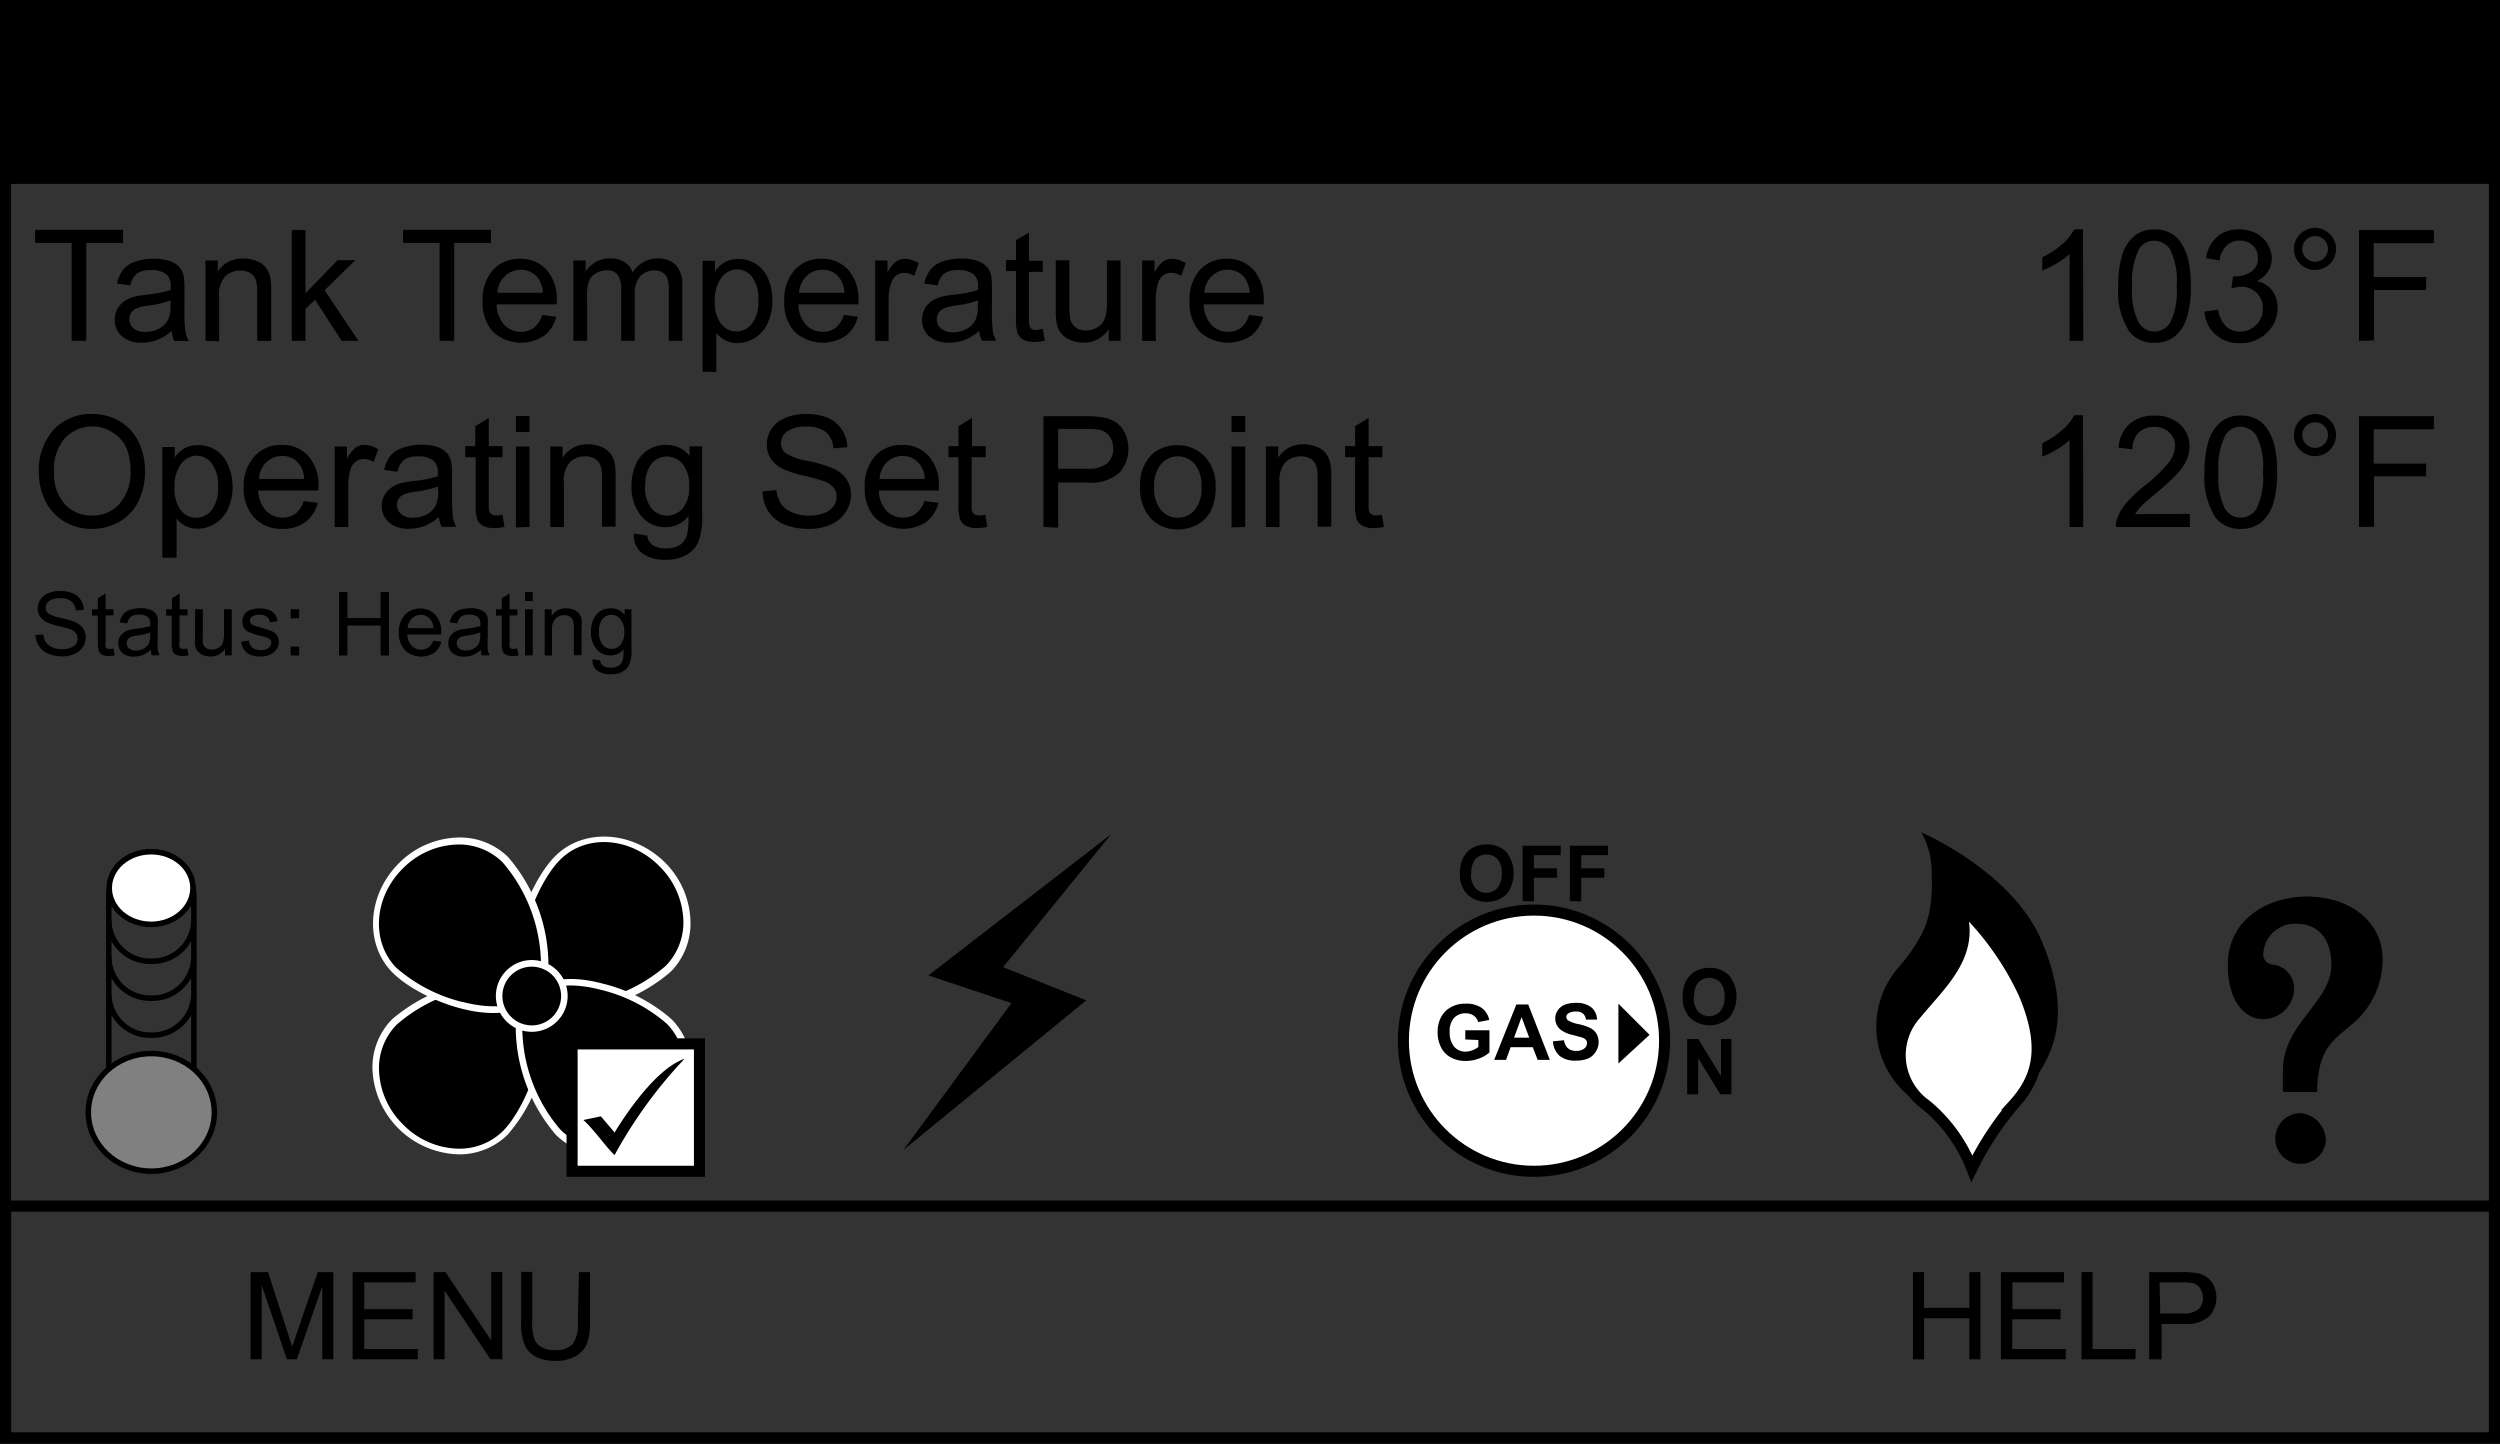 <svg id="buttons" xmlns="http://www.w3.org/2000/svg" viewBox="0 0 225.67 130.31"><rect x="0" y="0" width="225.67" height="130.31" fill="#333333" stroke="none"/><title>tank_temperature_setpoint_screen</title><rect x="0.5" y="0.5" width="224.67" height="129.31" style="fill:none;stroke:#000"/><rect x="1.37" y="0.64" width="223.38" height="15.46" style="stroke:#000"/><rect x="0.5" y="108.87" width="224.67" height="20.94" style="fill:none;stroke:#000"/><path d="M6.47,30.77V21.93H3.17V20.75h7.94v1.18H7.79v8.84Z"/><path d="M15.5,29.87a4.59,4.59,0,0,1-1.32.82,3.8,3.8,0,0,1-1.36.24A2.64,2.64,0,0,1,11,30.35a1.93,1.93,0,0,1-.64-1.49,2,2,0,0,1,.88-1.68,3,3,0,0,1,.89-.4,8.73,8.73,0,0,1,1.09-.18,11.25,11.25,0,0,0,2.19-.42c0-.17,0-.28,0-.32a1.36,1.36,0,0,0-.35-1.06,2.06,2.06,0,0,0-1.4-.42,2.17,2.17,0,0,0-1.28.3,1.86,1.86,0,0,0-.61,1.08l-1.2-.16a3,3,0,0,1,.54-1.25,2.36,2.36,0,0,1,1.09-.73,4.85,4.85,0,0,1,1.65-.26,4.36,4.36,0,0,1,1.51.22,2,2,0,0,1,.85.55,1.94,1.94,0,0,1,.38.84,6.93,6.93,0,0,1,.06,1.13v1.64a17.45,17.45,0,0,0,.08,2.17,2.74,2.74,0,0,0,.31.87H15.74A2.62,2.62,0,0,1,15.5,29.87Zm-.1-2.75a9,9,0,0,1-2,.46,4.63,4.63,0,0,0-1.07.25,1.07,1.07,0,0,0-.49.4,1.09,1.09,0,0,0,.2,1.4,1.6,1.6,0,0,0,1.09.33,2.54,2.54,0,0,0,1.26-.31,1.92,1.92,0,0,0,.81-.85,3,3,0,0,0,.2-1.23Z"/><path d="M18.55,30.77V23.51h1.11v1A2.61,2.61,0,0,1,22,23.34a3,3,0,0,1,1.21.24,1.9,1.9,0,0,1,.82.62,2.37,2.37,0,0,1,.38.91,7.06,7.06,0,0,1,.07,1.2v4.46H23.22V26.35a3.31,3.31,0,0,0-.14-1.12,1.18,1.18,0,0,0-.51-.59,1.62,1.62,0,0,0-.86-.22,2,2,0,0,0-1.36.5,2.46,2.46,0,0,0-.57,1.89v4Z"/><path d="M26.34,30.77v-10h1.23v5.71l2.91-3h1.59L29.3,26.2l3.06,4.57H30.84l-2.4-3.71-.87.83v2.88Z"/><path d="M39.68,30.77V21.93h-3.3V20.75h7.94v1.18H41v8.84Z"/><path d="M48.94,28.43l1.27.16a3.1,3.1,0,0,1-1.11,1.73,3.77,3.77,0,0,1-4.6-.37,3.83,3.83,0,0,1-.93-2.75,4,4,0,0,1,.94-2.84,3.19,3.19,0,0,1,2.45-1,3.1,3.1,0,0,1,2.38,1,3.94,3.94,0,0,1,.92,2.79q0,.11,0,.33H44.83a2.79,2.79,0,0,0,.68,1.83,2,2,0,0,0,1.52.64,1.88,1.88,0,0,0,1.16-.36A2.36,2.36,0,0,0,48.94,28.43Zm-4-2H49a2.46,2.46,0,0,0-.46-1.37A1.89,1.89,0,0,0,47,24.36a2,2,0,0,0-1.43.57A2.25,2.25,0,0,0,44.9,26.44Z"/><path d="M51.76,30.77V23.51h1.1v1a2.59,2.59,0,0,1,.91-.86,2.56,2.56,0,0,1,1.29-.32,2.39,2.39,0,0,1,1.32.33,1.79,1.79,0,0,1,.73.94,2.61,2.61,0,0,1,2.24-1.27,2.21,2.21,0,0,1,1.66.6,2.56,2.56,0,0,1,.58,1.84v5H60.37V26.19a3.37,3.37,0,0,0-.12-1.06,1,1,0,0,0-.43-.52,1.35,1.35,0,0,0-.74-.2,1.72,1.72,0,0,0-1.27.51,2.24,2.24,0,0,0-.51,1.63v4.22H56.07V26.05a2.07,2.07,0,0,0-.3-1.23,1.14,1.14,0,0,0-1-.41,1.79,1.79,0,0,0-1,.27,1.55,1.55,0,0,0-.64.8A4.5,4.5,0,0,0,53,27v3.77Z"/><path d="M63.42,33.55v-10h1.12v.94a2.76,2.76,0,0,1,.9-.83,2.46,2.46,0,0,1,1.21-.28,2.87,2.87,0,0,1,1.64.48,2.94,2.94,0,0,1,1.07,1.35,4.93,4.93,0,0,1,.36,1.91,4.85,4.85,0,0,1-.4,2,3,3,0,0,1-1.16,1.37,3,3,0,0,1-1.6.48,2.31,2.31,0,0,1-1.1-.26,2.52,2.52,0,0,1-.8-.66v3.53Zm1.11-6.37a3.16,3.16,0,0,0,.57,2.07,1.74,1.74,0,0,0,1.37.67,1.78,1.78,0,0,0,1.4-.69,3.29,3.29,0,0,0,.58-2.15A3.21,3.21,0,0,0,67.89,25a1.72,1.72,0,0,0-1.36-.69,1.77,1.77,0,0,0-1.39.73A3.29,3.29,0,0,0,64.53,27.18Z"/><path d="M76.17,28.43l1.27.16a3.1,3.1,0,0,1-1.11,1.73,3.77,3.77,0,0,1-4.6-.37,3.83,3.83,0,0,1-.93-2.75,4,4,0,0,1,.94-2.84,3.19,3.19,0,0,1,2.45-1,3.1,3.1,0,0,1,2.38,1,3.94,3.94,0,0,1,.92,2.79q0,.11,0,.33H72.07a2.79,2.79,0,0,0,.68,1.83,2,2,0,0,0,1.52.64,1.88,1.88,0,0,0,1.16-.36A2.36,2.36,0,0,0,76.17,28.43Zm-4-2h4.05a2.46,2.46,0,0,0-.46-1.37,1.89,1.89,0,0,0-1.52-.71,2,2,0,0,0-1.43.57A2.25,2.25,0,0,0,72.13,26.44Z"/><path d="M79,30.77V23.51h1.11v1.1a3,3,0,0,1,.78-1,1.37,1.37,0,0,1,.79-.25,2.4,2.4,0,0,1,1.26.4l-.42,1.14a1.76,1.76,0,0,0-.9-.27,1.17,1.17,0,0,0-.72.24,1.31,1.31,0,0,0-.46.67A4.79,4.79,0,0,0,80.21,27v3.8Z"/><path d="M88.39,29.87a4.59,4.59,0,0,1-1.32.82,3.8,3.8,0,0,1-1.36.24,2.64,2.64,0,0,1-1.84-.58,1.93,1.93,0,0,1-.64-1.49,2,2,0,0,1,.88-1.68,3,3,0,0,1,.89-.4,8.73,8.73,0,0,1,1.09-.18,11.25,11.25,0,0,0,2.19-.42c0-.17,0-.28,0-.32a1.36,1.36,0,0,0-.35-1.06,2.06,2.06,0,0,0-1.4-.42,2.17,2.17,0,0,0-1.28.3,1.86,1.86,0,0,0-.61,1.08l-1.2-.16A3,3,0,0,1,84,24.33a2.36,2.36,0,0,1,1.09-.73,4.85,4.85,0,0,1,1.65-.26,4.36,4.36,0,0,1,1.51.22,2,2,0,0,1,.85.55,1.94,1.94,0,0,1,.38.84,6.93,6.93,0,0,1,.06,1.13v1.64a17.45,17.45,0,0,0,.08,2.17,2.74,2.74,0,0,0,.31.87H88.64A2.62,2.62,0,0,1,88.39,29.87Zm-.1-2.75a9,9,0,0,1-2,.46,4.63,4.63,0,0,0-1.07.25,1.07,1.07,0,0,0-.49.4,1.09,1.09,0,0,0,.2,1.4A1.6,1.6,0,0,0,86,30a2.54,2.54,0,0,0,1.26-.31,1.92,1.92,0,0,0,.81-.85,3,3,0,0,0,.2-1.23Z"/><path d="M94.13,29.67l.18,1.09a4.57,4.57,0,0,1-.93.11,2.11,2.11,0,0,1-1-.21,1.19,1.19,0,0,1-.52-.56,4.41,4.41,0,0,1-.15-1.45V24.47h-.9v-1h.9v-1.8L92.89,21v2.54h1.24v1H92.89v4.25a2.14,2.14,0,0,0,.06.68.51.51,0,0,0,.21.24.82.82,0,0,0,.42.09A4,4,0,0,0,94.13,29.67Z"/><path d="M100.09,30.77V29.7a2.66,2.66,0,0,1-2.3,1.23,2.94,2.94,0,0,1-1.2-.25,2,2,0,0,1-.83-.62,2.32,2.32,0,0,1-.38-.91A6.24,6.24,0,0,1,95.3,28v-4.5h1.23v4a7.16,7.16,0,0,0,.08,1.3,1.28,1.28,0,0,0,.49.76,1.52,1.52,0,0,0,.93.28,2,2,0,0,0,1-.28,1.58,1.58,0,0,0,.69-.77,3.88,3.88,0,0,0,.2-1.42V23.51h1.23v7.26Z"/><path d="M103.1,30.77V23.51h1.11v1.1a3,3,0,0,1,.78-1,1.37,1.37,0,0,1,.79-.25,2.4,2.4,0,0,1,1.26.4l-.42,1.14a1.76,1.76,0,0,0-.9-.27,1.17,1.17,0,0,0-.72.24,1.31,1.31,0,0,0-.46.67,4.79,4.79,0,0,0-.21,1.44v3.8Z"/><path d="M112.75,28.43l1.27.16a3.1,3.1,0,0,1-1.11,1.73,3.77,3.77,0,0,1-4.6-.37,3.83,3.83,0,0,1-.93-2.75,4,4,0,0,1,.94-2.84,3.19,3.19,0,0,1,2.45-1,3.1,3.1,0,0,1,2.38,1,3.94,3.94,0,0,1,.92,2.79q0,.11,0,.33h-5.41a2.79,2.79,0,0,0,.68,1.83,2,2,0,0,0,1.52.64,1.88,1.88,0,0,0,1.16-.36A2.36,2.36,0,0,0,112.75,28.43Zm-4-2h4.05a2.46,2.46,0,0,0-.46-1.37,1.89,1.89,0,0,0-1.52-.71,2,2,0,0,0-1.43.57A2.25,2.25,0,0,0,108.71,26.44Z"/><path d="M188.05,30.77h-1.23V22.93a6.35,6.35,0,0,1-1.17.85,8.26,8.26,0,0,1-1.3.64V23.22a7.42,7.42,0,0,0,1.8-1.18,4.62,4.62,0,0,0,1.09-1.34h.79Z"/><path d="M191.21,25.83a9.16,9.16,0,0,1,.37-2.86,3.56,3.56,0,0,1,1.09-1.67,2.78,2.78,0,0,1,1.82-.59,3,3,0,0,1,1.42.32,2.71,2.71,0,0,1,1,.94,5,5,0,0,1,.62,1.49,9.9,9.9,0,0,1,.23,2.37,9.21,9.21,0,0,1-.36,2.85,3.55,3.55,0,0,1-1.08,1.67,2.78,2.78,0,0,1-1.82.59,2.75,2.75,0,0,1-2.28-1A6.6,6.6,0,0,1,191.21,25.83Zm1.26,0a6.28,6.28,0,0,0,.58,3.28,1.65,1.65,0,0,0,2.85,0,6.28,6.28,0,0,0,.58-3.28,6.27,6.27,0,0,0-.58-3.29,1.71,1.71,0,0,0-1.44-.81,1.58,1.58,0,0,0-1.35.72A6.36,6.36,0,0,0,192.47,25.83Z"/><path d="M199,28.12l1.23-.16a2.72,2.72,0,0,0,.72,1.51,1.78,1.78,0,0,0,1.24.46,2,2,0,0,0,1.47-.6,2,2,0,0,0,.6-1.49,1.89,1.89,0,0,0-.55-1.4,1.92,1.92,0,0,0-1.41-.55,3.53,3.53,0,0,0-.87.14l.14-1.08h.2a2.53,2.53,0,0,0,1.42-.41,1.4,1.4,0,0,0,.63-1.26,1.5,1.5,0,0,0-.46-1.12,1.63,1.63,0,0,0-1.18-.44,1.68,1.68,0,0,0-1.2.45,2.26,2.26,0,0,0-.62,1.35l-1.23-.22a3.16,3.16,0,0,1,1-1.92,3,3,0,0,1,2-.68,3.27,3.27,0,0,1,1.51.35,2.55,2.55,0,0,1,1.06,1,2.47,2.47,0,0,1,.37,1.29,2.11,2.11,0,0,1-.35,1.18,2.38,2.38,0,0,1-1,.85,2.32,2.32,0,0,1,1.38.85,2.59,2.59,0,0,1,.49,1.62,3,3,0,0,1-1,2.23,3.36,3.36,0,0,1-2.42.91,3.15,3.15,0,0,1-2.19-.79A3,3,0,0,1,199,28.12Z"/><path d="M207.07,22.47a1.9,1.9,0,1,1,.56,1.35A1.82,1.82,0,0,1,207.07,22.47Zm.75,0a1.16,1.16,0,1,0,.34-.82A1.11,1.11,0,0,0,207.82,22.47Z"/><path d="M212.94,30.77v-10h6.76v1.18h-5.43V25H219v1.18h-4.7v4.55Z"/><path d="M3.51,42.69a5.45,5.45,0,0,1,1.34-3.91,4.56,4.56,0,0,1,3.46-1.41,4.8,4.8,0,0,1,2.5.66,4.33,4.33,0,0,1,1.7,1.85,6,6,0,0,1,.58,2.69,5.91,5.91,0,0,1-.62,2.73,4.2,4.2,0,0,1-1.74,1.82,5,5,0,0,1-2.43.62,4.74,4.74,0,0,1-2.53-.68,4.4,4.4,0,0,1-1.69-1.87A5.66,5.66,0,0,1,3.51,42.69Zm1.37,0a4,4,0,0,0,1,2.85,3.2,3.2,0,0,0,2.44,1,3.2,3.2,0,0,0,2.46-1.05,4.26,4.26,0,0,0,1-3,5.13,5.13,0,0,0-.41-2.14A3.18,3.18,0,0,0,10.11,39a3.28,3.28,0,0,0-1.79-.5,3.39,3.39,0,0,0-2.42,1A4.32,4.32,0,0,0,4.88,42.71Z"/><path d="M14.65,50.35v-10h1.12v.94a2.76,2.76,0,0,1,.9-.83,2.46,2.46,0,0,1,1.21-.28,2.87,2.87,0,0,1,1.64.48A2.94,2.94,0,0,1,20.59,42,4.93,4.93,0,0,1,21,43.88a4.85,4.85,0,0,1-.4,2,3,3,0,0,1-1.16,1.37,3,3,0,0,1-1.6.48,2.31,2.31,0,0,1-1.1-.26,2.52,2.52,0,0,1-.8-.66v3.53ZM15.76,44a3.16,3.16,0,0,0,.57,2.07,1.74,1.74,0,0,0,1.37.67,1.78,1.78,0,0,0,1.4-.69,3.29,3.29,0,0,0,.58-2.15,3.21,3.21,0,0,0-.57-2.08,1.72,1.72,0,0,0-1.36-.69,1.77,1.77,0,0,0-1.39.73A3.29,3.29,0,0,0,15.76,44Z"/><path d="M27.41,45.23l1.27.16a3.1,3.1,0,0,1-1.11,1.73,3.35,3.35,0,0,1-2.08.62,3.32,3.32,0,0,1-2.53-1A3.83,3.83,0,0,1,22,44,4,4,0,0,1,23,41.16a3.19,3.19,0,0,1,2.45-1,3.1,3.1,0,0,1,2.38,1,3.94,3.94,0,0,1,.92,2.79q0,.11,0,.33H23.3A2.79,2.79,0,0,0,24,46.08a2,2,0,0,0,1.52.64,1.88,1.88,0,0,0,1.16-.36A2.36,2.36,0,0,0,27.41,45.23Zm-4-2h4.05A2.46,2.46,0,0,0,27,41.87a1.89,1.89,0,0,0-1.52-.71,2,2,0,0,0-1.43.57A2.25,2.25,0,0,0,23.37,43.24Z"/><path d="M30.21,47.57V40.31h1.11v1.1a3,3,0,0,1,.78-1,1.37,1.37,0,0,1,.79-.25,2.4,2.4,0,0,1,1.26.4l-.42,1.14a1.76,1.76,0,0,0-.9-.27,1.17,1.17,0,0,0-.72.24,1.31,1.31,0,0,0-.46.67,4.79,4.79,0,0,0-.21,1.44v3.8Z"/><path d="M39.62,46.67a4.59,4.59,0,0,1-1.32.82,3.8,3.8,0,0,1-1.36.24,2.64,2.64,0,0,1-1.84-.58,1.93,1.93,0,0,1-.64-1.49A2,2,0,0,1,35.35,44a3,3,0,0,1,.89-.4,8.73,8.73,0,0,1,1.09-.18A11.25,11.25,0,0,0,39.52,43c0-.17,0-.28,0-.32a1.36,1.36,0,0,0-.35-1.06,2.06,2.06,0,0,0-1.4-.42,2.17,2.17,0,0,0-1.28.3,1.86,1.86,0,0,0-.61,1.08l-1.2-.16a3,3,0,0,1,.54-1.25,2.36,2.36,0,0,1,1.09-.73A4.85,4.85,0,0,1,38,40.14a4.36,4.36,0,0,1,1.51.22,2,2,0,0,1,.85.55,1.94,1.94,0,0,1,.38.84,6.93,6.93,0,0,1,.06,1.13v1.64a17.45,17.45,0,0,0,.08,2.17,2.74,2.74,0,0,0,.31.87H39.87A2.62,2.62,0,0,1,39.62,46.67Zm-.1-2.75a9,9,0,0,1-2,.46,4.63,4.63,0,0,0-1.07.25A1.07,1.07,0,0,0,36,45a1.09,1.09,0,0,0,.2,1.4,1.6,1.6,0,0,0,1.09.33,2.54,2.54,0,0,0,1.26-.31,1.92,1.92,0,0,0,.81-.85,3,3,0,0,0,.2-1.23Z"/><path d="M45.36,46.47l.18,1.09a4.57,4.57,0,0,1-.93.11,2.11,2.11,0,0,1-1-.21,1.19,1.19,0,0,1-.52-.56,4.41,4.41,0,0,1-.15-1.45V41.27H42v-1h.9v-1.8l1.22-.74v2.54h1.24v1H44.12v4.25a2.14,2.14,0,0,0,.06.68.51.51,0,0,0,.21.24.82.82,0,0,0,.42.09A4,4,0,0,0,45.36,46.47Z"/><path d="M46.57,39V37.55H47.8V39Zm0,8.61V40.31H47.8v7.26Z"/><path d="M49.67,47.57V40.31h1.11v1a2.61,2.61,0,0,1,2.31-1.2,3,3,0,0,1,1.21.24,1.9,1.9,0,0,1,.82.62,2.37,2.37,0,0,1,.38.91,7.06,7.06,0,0,1,.07,1.2v4.46H54.34V43.15A3.31,3.31,0,0,0,54.2,42a1.18,1.18,0,0,0-.51-.59,1.62,1.62,0,0,0-.86-.22,2,2,0,0,0-1.36.5,2.46,2.46,0,0,0-.57,1.89v4Z"/><path d="M57.23,48.17l1.2.18a1.14,1.14,0,0,0,.42.81,2,2,0,0,0,1.25.34,2.2,2.2,0,0,0,1.32-.34,1.68,1.68,0,0,0,.63-1,7.86,7.86,0,0,0,.09-1.58,2.53,2.53,0,0,1-2,1,2.74,2.74,0,0,1-2.32-1.08A4.16,4.16,0,0,1,57,43.9,4.82,4.82,0,0,1,57.36,42a3,3,0,0,1,1.09-1.36,2.94,2.94,0,0,1,1.68-.48,2.6,2.6,0,0,1,2.12,1v-.87h1.13v6.28A6,6,0,0,1,63,49a2.52,2.52,0,0,1-1.09,1.12,3.79,3.79,0,0,1-1.84.41,3.47,3.47,0,0,1-2.1-.58A2,2,0,0,1,57.23,48.17Zm1-4.36a3.15,3.15,0,0,0,.57,2.08,1.87,1.87,0,0,0,2.84,0,3,3,0,0,0,.57-2,3,3,0,0,0-.59-2,1.83,1.83,0,0,0-1.43-.68,1.78,1.78,0,0,0-1.39.67A3,3,0,0,0,58.25,43.81Z"/><path d="M68.84,44.35l1.25-.11a2.76,2.76,0,0,0,.41,1.23,2.26,2.26,0,0,0,1,.78,3.82,3.82,0,0,0,1.54.3,3.68,3.68,0,0,0,1.34-.23,1.86,1.86,0,0,0,.86-.62,1.44,1.44,0,0,0,.28-.86,1.31,1.31,0,0,0-.27-.82,2,2,0,0,0-.9-.59,17.66,17.66,0,0,0-1.78-.49,9.14,9.14,0,0,1-1.93-.63,2.71,2.71,0,0,1-1.07-.93,2.29,2.29,0,0,1-.35-1.25,2.55,2.55,0,0,1,.43-1.42,2.67,2.67,0,0,1,1.26-1,4.77,4.77,0,0,1,1.84-.34,5,5,0,0,1,2,.36A2.83,2.83,0,0,1,76,38.79a3,3,0,0,1,.49,1.58l-1.27.1A2.05,2.05,0,0,0,74.55,39a2.7,2.7,0,0,0-1.75-.49,2.8,2.8,0,0,0-1.75.44A1.32,1.32,0,0,0,70.5,40a1.14,1.14,0,0,0,.39.89,5.28,5.28,0,0,0,2,.71,13.23,13.23,0,0,1,2.22.64,3,3,0,0,1,1.29,1,2.49,2.49,0,0,1,.42,1.43,2.73,2.73,0,0,1-.46,1.51A3,3,0,0,1,75,47.35a4.58,4.58,0,0,1-1.93.39,5.77,5.77,0,0,1-2.28-.4,3.19,3.19,0,0,1-1.44-1.19A3.38,3.38,0,0,1,68.84,44.35Z"/><path d="M83.44,45.23l1.27.16a3.1,3.1,0,0,1-1.11,1.73,3.77,3.77,0,0,1-4.6-.37A3.83,3.83,0,0,1,78.06,44,4,4,0,0,1,79,41.16a3.19,3.19,0,0,1,2.45-1,3.1,3.1,0,0,1,2.38,1,3.94,3.94,0,0,1,.92,2.79q0,.11,0,.33H79.33A2.79,2.79,0,0,0,80,46.08a2,2,0,0,0,1.52.64,1.88,1.88,0,0,0,1.16-.36A2.36,2.36,0,0,0,83.44,45.23Zm-4-2h4.05A2.46,2.46,0,0,0,83,41.87a1.89,1.89,0,0,0-1.52-.71,2,2,0,0,0-1.43.57A2.25,2.25,0,0,0,79.4,43.24Z"/><path d="M88.94,46.47l.18,1.09a4.57,4.57,0,0,1-.93.11,2.11,2.11,0,0,1-1-.21,1.19,1.19,0,0,1-.52-.56,4.41,4.41,0,0,1-.15-1.45V41.27h-.9v-1h.9v-1.8l1.22-.74v2.54h1.24v1H87.71v4.25a2.14,2.14,0,0,0,.06.68.51.51,0,0,0,.21.24.82.82,0,0,0,.42.09A4,4,0,0,0,88.94,46.47Z"/><path d="M94.19,47.57v-10H98a9.11,9.11,0,0,1,1.52.1,3,3,0,0,1,1.24.47,2.46,2.46,0,0,1,.8,1,3.26,3.26,0,0,1-.51,3.53,3.9,3.9,0,0,1-2.94.89H95.52v4.07Zm1.33-5.26h2.59a2.75,2.75,0,0,0,1.83-.48,1.71,1.71,0,0,0,.54-1.35,1.81,1.81,0,0,0-.32-1.08,1.49,1.49,0,0,0-.84-.59,5.68,5.68,0,0,0-1.24-.09H95.52Z"/><path d="M102.92,43.94A3.74,3.74,0,0,1,104,41a3.38,3.38,0,0,1,2.28-.81,3.26,3.26,0,0,1,2.45,1,3.73,3.73,0,0,1,1,2.71,4.8,4.8,0,0,1-.42,2.2,3,3,0,0,1-1.22,1.25,3.56,3.56,0,0,1-1.75.44,3.26,3.26,0,0,1-2.46-1A3.91,3.91,0,0,1,102.92,43.94Zm1.26,0a3.09,3.09,0,0,0,.61,2.09,2,2,0,0,0,3.06,0,3.16,3.16,0,0,0,.61-2.13,3,3,0,0,0-.61-2,2,2,0,0,0-3.05,0A3.08,3.08,0,0,0,104.18,43.94Z"/><path d="M111.17,39V37.55h1.23V39Zm0,8.61V40.31h1.23v7.26Z"/><path d="M114.27,47.57V40.31h1.11v1a2.61,2.61,0,0,1,2.31-1.2,3,3,0,0,1,1.21.24,1.9,1.9,0,0,1,.82.62,2.37,2.37,0,0,1,.38.91,7.06,7.06,0,0,1,.07,1.2v4.46h-1.23V43.15A3.31,3.31,0,0,0,118.8,42a1.18,1.18,0,0,0-.51-.59,1.62,1.62,0,0,0-.86-.22,2,2,0,0,0-1.36.5,2.46,2.46,0,0,0-.57,1.89v4Z"/><path d="M124.74,46.47l.18,1.09a4.57,4.57,0,0,1-.93.11,2.11,2.11,0,0,1-1-.21,1.19,1.19,0,0,1-.52-.56,4.41,4.41,0,0,1-.15-1.45V41.27h-.9v-1h.9v-1.8l1.22-.74v2.54h1.24v1h-1.24v4.25a2.14,2.14,0,0,0,.06.68.51.51,0,0,0,.21.24.82.82,0,0,0,.42.09A4,4,0,0,0,124.74,46.47Z"/><path d="M188.05,47.57h-1.23V39.73a6.35,6.35,0,0,1-1.17.85,8.26,8.26,0,0,1-1.3.64V40a7.42,7.42,0,0,0,1.8-1.18,4.62,4.62,0,0,0,1.09-1.34h.79Z"/><path d="M197.67,46.39v1.18H191a2.19,2.19,0,0,1,.14-.85,4.53,4.53,0,0,1,.81-1.33,12.72,12.72,0,0,1,1.61-1.52,13.65,13.65,0,0,0,2.21-2.12,2.54,2.54,0,0,0,.57-1.48,1.64,1.64,0,0,0-.52-1.23,1.88,1.88,0,0,0-1.36-.5,1.92,1.92,0,0,0-1.42.53,2,2,0,0,0-.54,1.48l-1.26-.13a3.11,3.11,0,0,1,1-2.16,3.33,3.33,0,0,1,2.28-.74,3.18,3.18,0,0,1,2.28.8,2.63,2.63,0,0,1,.84,2,3,3,0,0,1-.25,1.18,4.58,4.58,0,0,1-.82,1.22,19.88,19.88,0,0,1-1.9,1.76q-1.11.93-1.42,1.26a4,4,0,0,0-.52.67Z"/><path d="M199,42.63a9.16,9.16,0,0,1,.37-2.86,3.56,3.56,0,0,1,1.09-1.67,2.78,2.78,0,0,1,1.82-.59,3,3,0,0,1,1.42.32,2.71,2.71,0,0,1,1,.94,5,5,0,0,1,.62,1.49,9.9,9.9,0,0,1,.23,2.37,9.21,9.21,0,0,1-.36,2.85,3.55,3.55,0,0,1-1.08,1.67,2.78,2.78,0,0,1-1.82.59,2.75,2.75,0,0,1-2.28-1A6.6,6.6,0,0,1,199,42.63Zm1.26,0a6.28,6.28,0,0,0,.58,3.28,1.65,1.65,0,0,0,2.85,0,6.28,6.28,0,0,0,.58-3.28,6.27,6.27,0,0,0-.58-3.29,1.71,1.71,0,0,0-1.44-.81,1.58,1.58,0,0,0-1.35.72A6.36,6.36,0,0,0,200.26,42.63Z"/><path d="M207.07,39.27a1.9,1.9,0,1,1,.56,1.35A1.82,1.82,0,0,1,207.07,39.27Zm.75,0a1.16,1.16,0,1,0,.34-.82A1.11,1.11,0,0,0,207.82,39.27Z"/><path d="M212.94,47.57v-10h6.76v1.18h-5.43v3.1H219V43h-4.7v4.55Z"/><path d="M3.2,57.33l.71-.06a1.58,1.58,0,0,0,.24.71,1.29,1.29,0,0,0,.58.45,2.18,2.18,0,0,0,.88.17,2.11,2.11,0,0,0,.77-.13,1.06,1.06,0,0,0,.49-.35A.82.82,0,0,0,7,57.61a.75.75,0,0,0-.16-.47,1.16,1.16,0,0,0-.52-.34,10.1,10.1,0,0,0-1-.28,5.23,5.23,0,0,1-1.11-.36,1.55,1.55,0,0,1-.61-.53,1.31,1.31,0,0,1-.2-.71,1.46,1.46,0,0,1,.25-.81,1.52,1.52,0,0,1,.72-.57,2.72,2.72,0,0,1,1.05-.2,2.87,2.87,0,0,1,1.12.21,1.62,1.62,0,0,1,.75.6,1.74,1.74,0,0,1,.28.9l-.73.05a1.17,1.17,0,0,0-.4-.82,1.54,1.54,0,0,0-1-.28,1.6,1.6,0,0,0-1,.25.76.76,0,0,0-.31.61.65.65,0,0,0,.22.51,3,3,0,0,0,1.14.41,7.56,7.56,0,0,1,1.27.37,1.73,1.73,0,0,1,.74.58,1.42,1.42,0,0,1,.24.81,1.56,1.56,0,0,1-.26.86,1.72,1.72,0,0,1-.75.63,2.62,2.62,0,0,1-1.1.22A3.3,3.3,0,0,1,4.34,59a1.83,1.83,0,0,1-.82-.68A1.93,1.93,0,0,1,3.2,57.33Z"/><path d="M10.24,58.54l.1.62a2.62,2.62,0,0,1-.53.06,1.2,1.2,0,0,1-.59-.12.68.68,0,0,1-.3-.32A2.52,2.52,0,0,1,8.83,58V55.57H8.31V55h.52V54l.7-.42V55h.71v.55H9.53V58a1.22,1.22,0,0,0,0,.39.29.29,0,0,0,.12.14.47.47,0,0,0,.24.05Z"/><path d="M13.63,58.66a2.63,2.63,0,0,1-.75.47,2.17,2.17,0,0,1-.78.14,1.51,1.51,0,0,1-1.05-.33,1.1,1.1,0,0,1-.37-.85,1.16,1.16,0,0,1,.5-1,1.71,1.71,0,0,1,.51-.23,5,5,0,0,1,.63-.11,6.43,6.43,0,0,0,1.25-.24c0-.1,0-.16,0-.18a.78.78,0,0,0-.2-.61,1.18,1.18,0,0,0-.8-.24,1.24,1.24,0,0,0-.73.17,1.06,1.06,0,0,0-.35.62l-.69-.09a1.71,1.71,0,0,1,.31-.71,1.35,1.35,0,0,1,.62-.42,2.77,2.77,0,0,1,.94-.15,2.49,2.49,0,0,1,.86.13,1.14,1.14,0,0,1,.49.31,1.11,1.11,0,0,1,.22.48,4,4,0,0,1,0,.65v.94a10,10,0,0,0,0,1.24,1.56,1.56,0,0,0,.18.5h-.73A1.5,1.5,0,0,1,13.63,58.66Zm-.06-1.57a5.16,5.16,0,0,1-1.15.27,2.64,2.64,0,0,0-.61.14.61.61,0,0,0-.28.23.62.62,0,0,0,.12.8.92.92,0,0,0,.62.19,1.45,1.45,0,0,0,.72-.18,1.1,1.1,0,0,0,.46-.49,1.69,1.69,0,0,0,.11-.7Z"/><path d="M16.91,58.54l.1.62a2.62,2.62,0,0,1-.53.06,1.2,1.2,0,0,1-.59-.12.68.68,0,0,1-.3-.32A2.52,2.52,0,0,1,15.5,58V55.57H15V55h.52V54l.7-.42V55h.71v.55H16.2V58a1.22,1.22,0,0,0,0,.39.29.29,0,0,0,.12.14.47.47,0,0,0,.24.05Z"/><path d="M20.31,59.17v-.61a1.52,1.52,0,0,1-1.32.7,1.68,1.68,0,0,1-.69-.14,1.13,1.13,0,0,1-.47-.35,1.32,1.32,0,0,1-.22-.52,3.56,3.56,0,0,1,0-.66V55h.7v2.3a4.08,4.08,0,0,0,0,.74.73.73,0,0,0,.28.44.87.87,0,0,0,.53.16,1.16,1.16,0,0,0,.59-.16.9.9,0,0,0,.39-.44,2.22,2.22,0,0,0,.12-.81V55h.7v4.15Z"/><path d="M21.76,57.93l.7-.11a1,1,0,0,0,.33.64,1.14,1.14,0,0,0,.75.22,1.1,1.1,0,0,0,.72-.2.59.59,0,0,0,.23-.46.43.43,0,0,0-.21-.37,3,3,0,0,0-.72-.24,6.56,6.56,0,0,1-1.07-.34,1,1,0,0,1-.61-1,1.07,1.07,0,0,1,.13-.51,1.13,1.13,0,0,1,.35-.39A1.46,1.46,0,0,1,22.8,55a2.12,2.12,0,0,1,.61-.08,2.4,2.4,0,0,1,.86.14,1.17,1.17,0,0,1,.54.38,1.49,1.49,0,0,1,.24.64l-.69.09a.75.75,0,0,0-.27-.5,1,1,0,0,0-.63-.18,1.15,1.15,0,0,0-.69.16.47.47,0,0,0-.21.38.39.39,0,0,0,.09.25.62.62,0,0,0,.27.19l.62.18a8.68,8.68,0,0,1,1,.33,1.05,1.05,0,0,1,.46.37,1,1,0,0,1,.17.6,1.18,1.18,0,0,1-.21.66,1.33,1.33,0,0,1-.59.48,2.15,2.15,0,0,1-.87.17,2,2,0,0,1-1.23-.34A1.56,1.56,0,0,1,21.76,57.93Z"/><path d="M26.24,55.82V55H27v.8Zm0,3.35v-.8H27v.8Z"/><path d="M30.6,59.17V53.44h.76v2.35h3V53.44h.76v5.73h-.76v-2.7h-3v2.7Z"/><path d="M39.11,57.83l.73.09a1.77,1.77,0,0,1-.64,1,2.16,2.16,0,0,1-2.63-.21A2.19,2.19,0,0,1,36,57.13a2.29,2.29,0,0,1,.54-1.62,1.83,1.83,0,0,1,1.4-.58,1.77,1.77,0,0,1,1.36.57,2.25,2.25,0,0,1,.53,1.59s0,.1,0,.19H36.76a1.59,1.59,0,0,0,.39,1,1.15,1.15,0,0,0,.87.36,1.08,1.08,0,0,0,.66-.2A1.35,1.35,0,0,0,39.11,57.83ZM36.8,56.7h2.32a1.4,1.4,0,0,0-.27-.79A1.08,1.08,0,0,0,38,55.5a1.12,1.12,0,0,0-.81.32A1.28,1.28,0,0,0,36.8,56.7Z"/><path d="M43.42,58.66a2.63,2.63,0,0,1-.75.47,2.17,2.17,0,0,1-.78.14,1.51,1.51,0,0,1-1.05-.33,1.1,1.1,0,0,1-.37-.85,1.16,1.16,0,0,1,.5-1,1.71,1.71,0,0,1,.51-.23,5,5,0,0,1,.63-.11,6.43,6.43,0,0,0,1.25-.24c0-.1,0-.16,0-.18a.78.78,0,0,0-.2-.61,1.18,1.18,0,0,0-.8-.24,1.24,1.24,0,0,0-.73.17,1.06,1.06,0,0,0-.35.62l-.69-.09a1.71,1.71,0,0,1,.31-.71,1.35,1.35,0,0,1,.62-.42,2.77,2.77,0,0,1,.94-.15,2.49,2.49,0,0,1,.86.13,1.14,1.14,0,0,1,.49.31,1.11,1.11,0,0,1,.22.48,4,4,0,0,1,0,.65v.94a10,10,0,0,0,0,1.24,1.56,1.56,0,0,0,.18.5h-.73A1.5,1.5,0,0,1,43.42,58.66Zm-.06-1.57a5.16,5.16,0,0,1-1.15.27,2.64,2.64,0,0,0-.61.14.61.61,0,0,0-.28.23.62.62,0,0,0,.12.8.92.92,0,0,0,.62.19,1.45,1.45,0,0,0,.72-.18,1.1,1.1,0,0,0,.46-.49,1.69,1.69,0,0,0,.11-.7Z"/><path d="M46.7,58.54l.1.62a2.62,2.62,0,0,1-.53.06,1.2,1.2,0,0,1-.59-.12.68.68,0,0,1-.3-.32,2.52,2.52,0,0,1-.09-.83V55.57h-.52V55h.52V54l.7-.42V55h.71v.55H46V58a1.22,1.22,0,0,0,0,.39.29.29,0,0,0,.12.14.47.47,0,0,0,.24.05Z"/><path d="M47.39,54.25v-.81h.7v.81Zm0,4.92V55h.7v4.15Z"/><path d="M49.17,59.17V55h.63v.59a1.49,1.49,0,0,1,1.32-.68,1.73,1.73,0,0,1,.69.13,1.08,1.08,0,0,1,.47.35,1.36,1.36,0,0,1,.22.52,4,4,0,0,1,0,.68v2.55h-.7V56.64a1.89,1.89,0,0,0-.08-.64.68.68,0,0,0-.29-.34.93.93,0,0,0-.49-.13,1.14,1.14,0,0,0-.78.29,1.41,1.41,0,0,0-.33,1.08v2.27Z"/><path d="M53.49,59.51l.68.1a.65.65,0,0,0,.24.46,1.17,1.17,0,0,0,.71.2,1.25,1.25,0,0,0,.75-.2,1,1,0,0,0,.36-.55,4.49,4.49,0,0,0,.05-.9,1.45,1.45,0,0,1-1.15.54,1.57,1.57,0,0,1-1.32-.62,2.38,2.38,0,0,1-.47-1.48,2.76,2.76,0,0,1,.21-1.1,1.72,1.72,0,0,1,.62-.78,1.68,1.68,0,0,1,1-.27,1.49,1.49,0,0,1,1.21.59V55H57v3.59A3.4,3.4,0,0,1,56.8,60a1.44,1.44,0,0,1-.62.64,2.17,2.17,0,0,1-1.05.23,2,2,0,0,1-1.2-.33A1.13,1.13,0,0,1,53.49,59.51ZM54.07,57a1.8,1.8,0,0,0,.32,1.19,1,1,0,0,0,.81.38,1,1,0,0,0,.81-.37A1.74,1.74,0,0,0,56.35,57,1.7,1.7,0,0,0,56,55.89a1,1,0,0,0-.81-.39,1,1,0,0,0-.8.38A1.69,1.69,0,0,0,54.07,57Z"/><path d="M22.62,122.7v-7.87h1.57L26,120.4q.26.78.38,1.17.13-.43.42-1.26l1.89-5.48h1.4v7.87h-1v-6.59l-2.29,6.59H25.9L23.62,116v6.7Z"/><path d="M31.83,122.7v-7.87h5.69v.93H32.88v2.41h4.36v.92H32.88v2.68h4.83v.93Z"/><path d="M39.14,122.7v-7.87h1.07L44.34,121v-6.18h1v7.87H44.27l-4.14-6.19v6.19Z"/><path d="M52.26,114.83h1v4.55a5.38,5.38,0,0,1-.27,1.88,2.3,2.3,0,0,1-1,1.14,3.43,3.43,0,0,1-1.84.44,3.78,3.78,0,0,1-1.81-.38,2.18,2.18,0,0,1-1-1.1,5.26,5.26,0,0,1-.3-2v-4.55h1v4.54a4.42,4.42,0,0,0,.19,1.51,1.45,1.45,0,0,0,.66.75,2.28,2.28,0,0,0,1.14.26,2.17,2.17,0,0,0,1.64-.52,3,3,0,0,0,.49-2Z"/><path d="M172.68,122.7v-7.87h1v3.23h4.09v-3.23h1v7.87h-1V119h-4.09v3.71Z"/><path d="M180.62,122.7v-7.87h5.69v.93h-4.65v2.41H186v.92h-4.36v2.68h4.83v.93Z"/><path d="M187.89,122.7v-7.87h1v6.94h3.88v.93Z"/><path d="M194,122.7v-7.87h3a7.19,7.19,0,0,1,1.2.08,2.38,2.38,0,0,1,1,.37,1.92,1.92,0,0,1,.63.76,2.56,2.56,0,0,1-.4,2.77,3.06,3.06,0,0,1-2.31.7h-2v3.2Zm1-4.13h2a2.16,2.16,0,0,0,1.43-.37,1.34,1.34,0,0,0,.42-1.06,1.43,1.43,0,0,0-.25-.85,1.18,1.18,0,0,0-.66-.46,4.43,4.43,0,0,0-1-.07h-2Z"/><path d="M60.34,87.49c-2.46,2.46-9.61,5.13-12.37,2.36s-.09-9.91,2.36-12.37S57,75.28,59.78,78,62.79,85,60.34,87.49Z" style="isolation:isolate"/><path d="M50.12,77.28c-2.53,2.53-5.32,9.83-2.36,12.79a5,5,0,0,0,3.66,1.26,15,15,0,0,0,9.13-3.62h0a6.19,6.19,0,0,0,1.78-4.42A7.79,7.79,0,0,0,60,77.83C57.12,75,52.69,74.71,50.12,77.28ZM48.17,89.64c-2.58-2.57,0-9.6,2.36-12s6.39-2.09,9,.56a7.2,7.2,0,0,1,2.16,5,5.61,5.61,0,0,1-1.61,4h0a14.31,14.31,0,0,1-8.71,3.45A4.42,4.42,0,0,1,48.17,89.64Z" style="fill:#fff"/><path d="M35.61,92.25c2.46-2.46,9.61-5.13,12.37-2.36s.09,9.91-2.36,12.37-6.69,2.21-9.45-.56S33.15,94.71,35.61,92.25Z" style="isolation:isolate"/><path d="M44.53,88.42A15,15,0,0,0,35.4,92h0a6.19,6.19,0,0,0-1.78,4.43,8,8,0,0,0,7.78,7.77,6.2,6.2,0,0,0,4.43-1.78A14.74,14.74,0,0,0,49,96.26c.76-2.94.45-5.28-.85-6.58A5,5,0,0,0,44.53,88.42Zm-8.16,13.07a7.2,7.2,0,0,1-2.16-5,5.61,5.61,0,0,1,1.6-4h0A14.32,14.32,0,0,1,44.53,89a4.41,4.41,0,0,1,3.24,1.09c2.58,2.57,0,9.59-2.36,12a5.62,5.62,0,0,1-4,1.6A7.2,7.2,0,0,1,36.37,101.49Z" style="fill:#fff"/><path d="M45.62,77.58C48.07,80,50.74,87.19,48,90s-9.91.09-12.37-2.36-2.21-6.69.56-9.45S43.16,75.13,45.62,77.58Z" style="isolation:isolate"/><path d="M41.4,75.6A7.8,7.8,0,0,0,36,77.93c-2.87,2.87-3.12,7.3-.56,9.87s9.83,5.32,12.79,2.36a5,5,0,0,0,1.26-3.66,15,15,0,0,0-3.62-9.13h0A6.19,6.19,0,0,0,41.4,75.6Zm.35,14.85a14.16,14.16,0,0,1-5.94-3.06c-2.34-2.34-2.09-6.39.56-9a7.2,7.2,0,0,1,5-2.16,5.61,5.61,0,0,1,4,1.61h0a14.31,14.31,0,0,1,3.45,8.71,4.41,4.41,0,0,1-1.09,3.24C46.22,91.3,43.33,90.85,41.75,90.44Z" style="fill:#fff"/><path d="M50.4,102.23c-2.46-2.46-5.13-9.61-2.36-12.37s9.91-.09,12.37,2.36,2.21,6.69-.56,9.45S52.86,104.69,50.4,102.23Z" style="isolation:isolate"/><path d="M47.83,89.66a5,5,0,0,0-1.26,3.66,15,15,0,0,0,3.62,9.13h0a6.2,6.2,0,0,0,4.43,1.78,8,8,0,0,0,7.78-7.78A6.2,6.2,0,0,0,60.62,92a14.77,14.77,0,0,0-6.21-3.21C51.48,88,49.14,88.35,47.83,89.66ZM50.61,102a14.3,14.3,0,0,1-3.45-8.71,4.42,4.42,0,0,1,1.09-3.24c1.56-1.56,4.44-1.11,6-.7a14.14,14.14,0,0,1,5.94,3.06,5.61,5.61,0,0,1,1.61,4,7.39,7.39,0,0,1-7.19,7.19,5.61,5.61,0,0,1-4-1.61Z" style="fill:#fff"/><circle cx="48.01" cy="89.9" r="2.95" style="isolation:isolate"/><path d="M44.76,89.9A3.24,3.24,0,1,0,48,86.66,3.25,3.25,0,0,0,44.76,89.9Zm.59,0A2.65,2.65,0,1,1,48,92.56,2.66,2.66,0,0,1,45.35,89.9Z" style="fill:#fff"/><rect x="51.64" y="94.23" width="11.5" height="11.5" style="fill:#fff;stroke:#000"/><path d="M52.66,101.1c.9.79,2.25,2.7,2.82,3.16a41.56,41.56,0,0,1,6.31-8.68c-3,1-6.31,6.65-6.31,6.65l-1.24-1.46Z"/><path d="M178.06,105.73c-1.24-3.22-3.95-5.49-5.81-6.85a8.12,8.12,0,0,1-.89-11.53c2.7-3.21,3.16-4.91,3-9a7.3,7.3,0,0,0-.93-3.22s8.22,3.53,10.87,9.81,1.43,10.3-1.54,13.52A33.13,33.13,0,0,0,178.06,105.73Z"/><path d="M178,105.49a14,14,0,0,0-4.13-5.74,5.51,5.51,0,0,1-.94-8.18c2-2.43,4.5-4.64,4.36-7.78a5.52,5.52,0,0,0-.71-2.44,26.2,26.2,0,0,1,6.13,8.36c2,4.76,1.3,7.54-.94,10A27.88,27.88,0,0,0,178,105.49Z" style="fill:#fff;stroke:#000"/><circle cx="138.47" cy="93.94" r="11.79" style="fill:#fff;stroke:#000"/><polygon points="148.9 93.41 146.09 96 146.09 90.6 148.9 93.41"/><path d="M132.27,93.83V93h2.18v2a2.76,2.76,0,0,1-.92.54,3.35,3.35,0,0,1-1.22.23,2.74,2.74,0,0,1-1.37-.33,2.09,2.09,0,0,1-.88-.94,3,3,0,0,1-.29-1.33,2.89,2.89,0,0,1,.33-1.39,2.21,2.21,0,0,1,1-.93,2.6,2.6,0,0,1,1.2-.25,2.4,2.4,0,0,1,1.46.39,1.77,1.77,0,0,1,.67,1.08l-1,.19a1.06,1.06,0,0,0-.4-.58,1.2,1.2,0,0,0-.73-.21,1.37,1.37,0,0,0-1.05.42,1.77,1.77,0,0,0-.39,1.25,2,2,0,0,0,.4,1.34,1.32,1.32,0,0,0,1,.45,1.74,1.74,0,0,0,.64-.12,2.16,2.16,0,0,0,.55-.3v-.63Z"/><path d="M139.9,95.67h-1.1l-.44-1.14h-2l-.41,1.14h-1.07l2-5h1.07Zm-1.86-2-.69-1.86-.68,1.86Z"/><path d="M140.18,94l1-.1a1.21,1.21,0,0,0,.36.73,1.09,1.09,0,0,0,.73.23,1.13,1.13,0,0,0,.74-.21.62.62,0,0,0,.25-.48.46.46,0,0,0-.1-.3.83.83,0,0,0-.36-.22l-.81-.22a2.76,2.76,0,0,1-1.14-.5,1.31,1.31,0,0,1-.46-1,1.29,1.29,0,0,1,.22-.72,1.35,1.35,0,0,1,.63-.51,2.51,2.51,0,0,1,1-.17,2.12,2.12,0,0,1,1.42.41,1.46,1.46,0,0,1,.5,1.1l-1,0a.86.86,0,0,0-.28-.56,1,1,0,0,0-.64-.17,1.16,1.16,0,0,0-.69.18.37.37,0,0,0-.16.31.38.38,0,0,0,.15.3,2.67,2.67,0,0,0,.93.34,4.85,4.85,0,0,1,1.09.36,1.4,1.4,0,0,1,.55.51A1.58,1.58,0,0,1,144,95a1.43,1.43,0,0,1-.68.56,2.84,2.84,0,0,1-1.09.18,2.17,2.17,0,0,1-1.46-.44A1.91,1.91,0,0,1,140.18,94Z"/><path d="M131.78,78.86a3.19,3.19,0,0,1,.23-1.29,2.37,2.37,0,0,1,.47-.69,2,2,0,0,1,.65-.45,2.76,2.76,0,0,1,1.08-.2,2.35,2.35,0,0,1,1.77.69,3.07,3.07,0,0,1,0,3.81,2.63,2.63,0,0,1-3.54,0A2.59,2.59,0,0,1,131.78,78.86Zm1,0a1.87,1.87,0,0,0,.39,1.29,1.35,1.35,0,0,0,2,0,1.92,1.92,0,0,0,.39-1.31,1.88,1.88,0,0,0-.38-1.29,1.4,1.4,0,0,0-2,0A1.9,1.9,0,0,0,132.82,78.83Z"/><path d="M137.44,81.34v-5h3.44v.85h-2.42v1.19h2.09v.85h-2.09v2.13Z"/><path d="M141.71,81.34v-5h3.44v.85h-2.42v1.19h2.09v.85h-2.09v2.13Z"/><path d="M151.89,90a3.18,3.18,0,0,1,.23-1.29,2.35,2.35,0,0,1,.47-.69,2,2,0,0,1,.65-.45,2.75,2.75,0,0,1,1.08-.2,2.35,2.35,0,0,1,1.77.69,3.07,3.07,0,0,1,0,3.81,2.64,2.64,0,0,1-3.54,0A2.59,2.59,0,0,1,151.89,90Zm1,0a1.88,1.88,0,0,0,.39,1.29,1.35,1.35,0,0,0,2,0,1.92,1.92,0,0,0,.39-1.31,1.89,1.89,0,0,0-.38-1.29,1.4,1.4,0,0,0-2,0A1.89,1.89,0,0,0,152.93,89.95Z"/><path d="M152.3,98.79v-5h1l2.05,3.35V93.78h.94v5h-1l-2-3.27v3.27Z"/><polygon points="81.55 103.8 91.3 90.55 83.8 88.05 100.3 75.3 90.55 87.3 98.05 90.3 81.55 103.8"/><path d="M206.07,98.56V96.65c0-4.27,4.38-6.18,4.38-9.55,0-2-.9-3.72-3.21-3.72a2.87,2.87,0,0,0-2.94,2.7.93.93,0,0,0,.94,1,2.17,2.17,0,0,1,1.84,2.27A2.81,2.81,0,0,1,204.35,92c-2,0-3.25-2-3.25-4.89,0-4.07,3.52-6.18,7.16-6.18s6.81,2.07,6.81,5.71a7.56,7.56,0,0,1-2.82,5.87c-1.53,1.33-3.05,2.07-3.09,6.07Zm3.87,4.54a2.29,2.29,0,1,1-2.31-2.62A2.52,2.52,0,0,1,209.95,103.1Z"/><path d="M9.82,97.5V80.82a3.72,3.72,0,0,1,3.84-3.59h0a3.72,3.72,0,0,1,3.84,3.59V97.31" style="fill:none;stroke:#000;stroke-width:0.5px"/><path d="M17.5,83.14a3.74,3.74,0,0,1-3.84,3.63,3.74,3.74,0,0,1-3.84-3.63" style="fill:none;stroke:#000;stroke-width:0.5px"/><path d="M17.5,86.47a3.74,3.74,0,0,1-3.84,3.63,3.74,3.74,0,0,1-3.84-3.63" style="fill:none;stroke:#000;stroke-width:0.5px"/><path d="M17.5,89.81a3.74,3.74,0,0,1-3.84,3.63,3.74,3.74,0,0,1-3.84-3.63" style="fill:none;stroke:#000;stroke-width:0.5px"/><ellipse cx="13.66" cy="100.41" rx="5.69" ry="5.31" style="fill:gray;stroke:#000;stroke-width:0.5px"/><ellipse cx="13.64" cy="80.16" rx="3.78" ry="3.28" style="fill:#fff;stroke:#000;stroke-width:0.5px"/></svg>